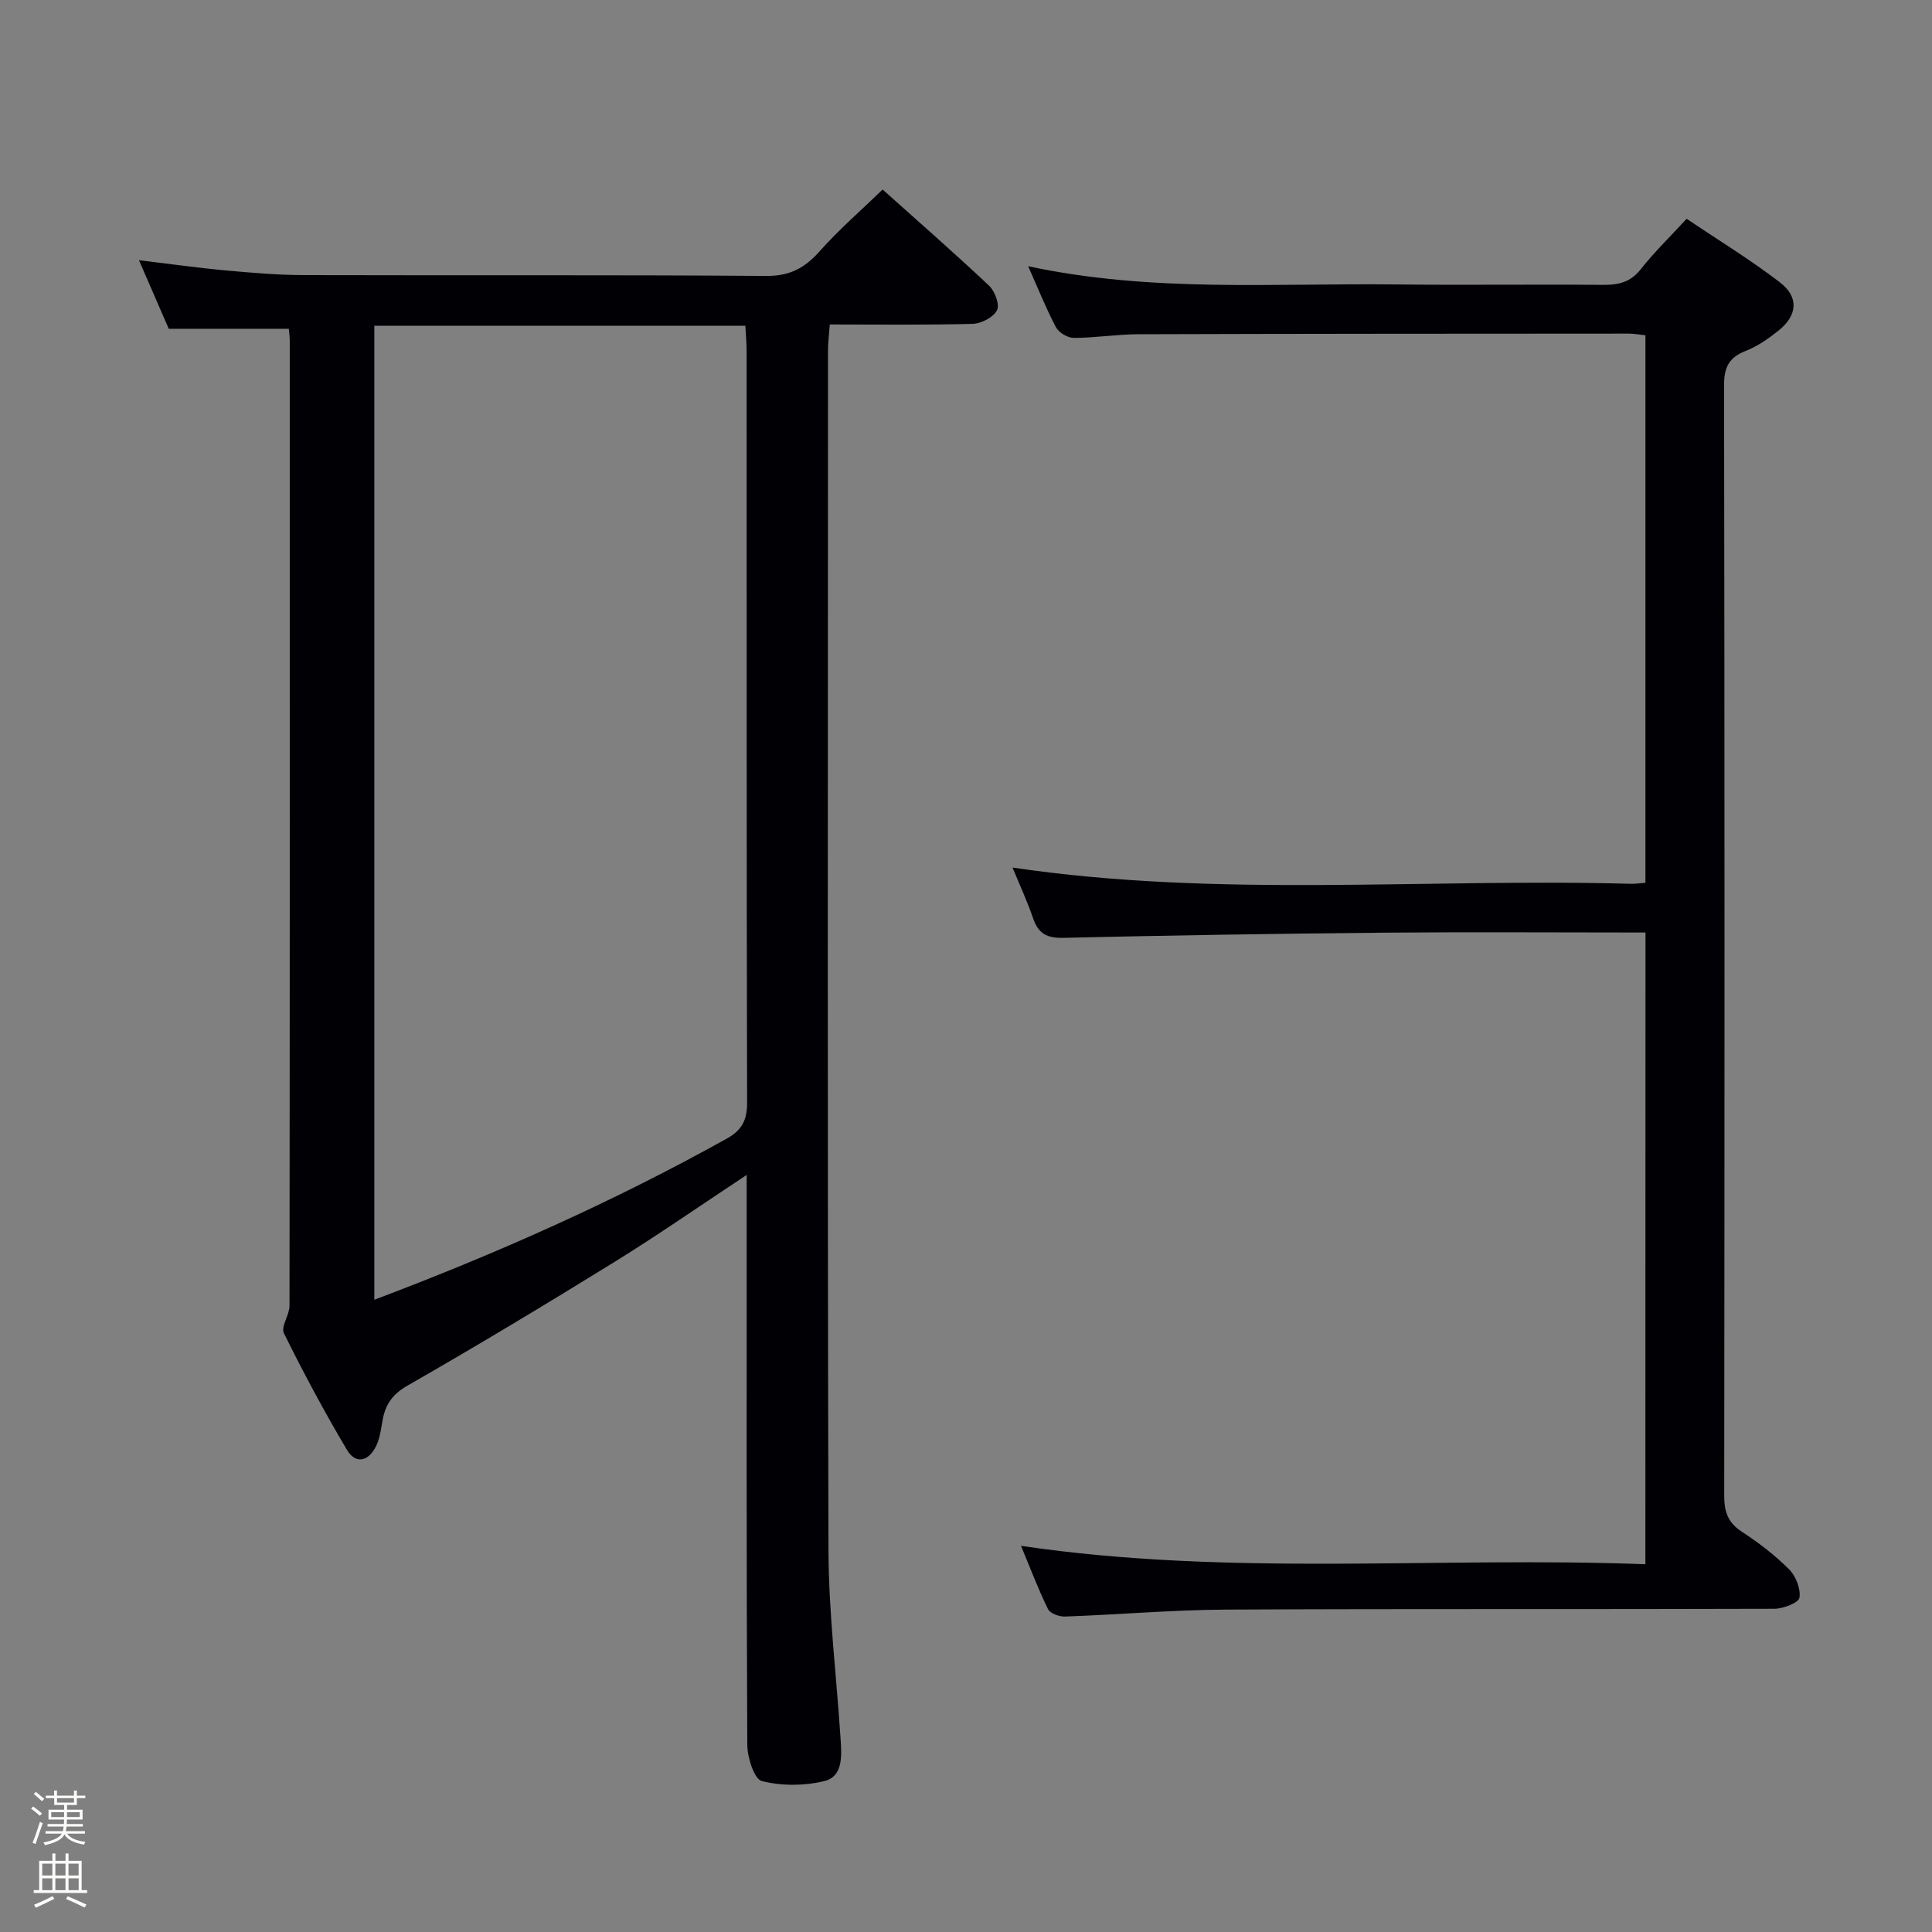 <svg enable-background="new 0 0 400 400" viewBox="0 0 400 400" xmlns="http://www.w3.org/2000/svg"><rect x="0" y="0" width="400" height="400" fill="#808080" stroke="none"/><path d="m6.44 374.46.42-.45c.65.47 1.27.95 1.85 1.44l-.45.49c-.65-.56-1.25-1.06-1.82-1.48m.93 7.33-.63-.26c.55-1.36 1.05-2.8 1.52-4.33.19.1.38.19.59.27-.46 1.29-.95 2.73-1.48 4.32m-.38-10.38.44-.42c.43.34 1.01.82 1.74 1.44l-.49.49c-.53-.51-1.09-1.01-1.69-1.51m2.5.35h1.72v-1.04h.59v1.04h3.52v-1.04h.59v1.04h1.75v.53h-1.75v1.42h-2.03v.97h3.22v2.03h-3.24c0 .35-.01.66-.03.93h3.32v.53h-3.37c-.03.27-.08.58-.15.94h3.96v.53h-3.71c.67.92 1.93 1.48 3.79 1.68-.13.24-.23.44-.29.59-2.13-.38-3.48-1.08-4.04-2.12-.43.97-1.77 1.72-4.03 2.23-.09-.19-.2-.37-.33-.55 2.1-.42 3.37-1.03 3.81-1.83h-3.36v-.53h3.58c.08-.29.13-.61.16-.94h-3.33v-.53h3.39c.02-.27.04-.58.04-.93h-3.23v-2.03h3.25v-.97h-2.07v-1.42h-1.73zm1.12 3.44v1h2.65c.01-.3.02-.44.01-.4v-.25-.35zm1.19-2h3.52v-.91h-3.52zm4.71 2h-2.63v.59c0 .15-.01.28-.01.4h2.64z" fill="#fcfbfa"/><path d="m13.56 383.74h.63v1.52h2.72v6.07h1.13v.6h-11.06v-.6h1.13v-6.07h2.73v-1.52h.63v1.52h2.1v-1.52zm-2.69 8.83.38.56c-1.24.63-2.53 1.25-3.85 1.85-.1-.21-.21-.42-.34-.63 1.36-.55 2.63-1.15 3.81-1.78m-2.13-4.27h2.1v-2.45h-2.1zm0 3.04h2.1v-2.46h-2.1zm2.72-3.04h2.1v-2.45h-2.1zm0 3.04h2.1v-2.46h-2.1zm6.07 3.6c-1.41-.71-2.7-1.3-3.86-1.78l.35-.56c1.45.62 2.75 1.19 3.88 1.72zm-1.25-9.09h-2.1v2.45h2.1zm-2.09 5.49h2.1v-2.46h-2.1z" fill="#fcfbfa"/><g fill="#010105"><path d="m154.59 243.26c-9.72 6.42-18.42 12.48-27.43 18.05-14.14 8.74-28.4 17.32-42.82 25.58-3.16 1.81-4.56 3.96-5.14 7.2-.32 1.79-.54 3.68-1.32 5.28-1.51 3.1-4.17 3.97-6.07.77-4.66-7.85-8.98-15.92-13.03-24.11-.67-1.36 1.15-3.75 1.16-5.67.07-66.64.06-133.27.05-199.91 0-.8-.13-1.61-.19-2.38-8.27 0-16.32 0-24.86 0-1.78-4.1-3.82-8.79-6.17-14.2 6.39.77 12.17 1.59 17.97 2.12 5.45.5 10.94.96 16.41.97 31.82.09 63.64-.07 95.46.17 4.87.04 7.99-1.62 11.07-5.09 3.95-4.45 8.49-8.38 13.06-12.8 7.31 6.55 14.81 13.1 22.05 19.92 1.2 1.13 2.23 3.96 1.62 5.1-.77 1.45-3.25 2.74-5.04 2.79-9.65.26-19.3.13-29.57.13-.14 1.95-.37 3.68-.37 5.42-.02 82.8-.13 165.59.1 248.39.04 13.09 1.68 26.18 2.52 39.27.22 3.38.46 7.57-3.4 8.5-4.12 1-8.84 1.02-12.92-.01-1.58-.4-2.99-4.87-3.01-7.49-.19-37.15-.13-74.3-.13-111.45 0-1.94 0-3.86 0-6.55zm-77.09-175.82v201.66c25.5-9.61 49.72-20.42 72.98-33.37 3.18-1.77 4.21-3.86 4.2-7.48-.13-51.81-.08-103.62-.1-155.42 0-1.78-.17-3.55-.26-5.39-25.94 0-51.36 0-76.82 0z"/><path d="m340.68 193.07c-18.43 0-36.25-.13-54.08.03-22.14.2-44.29.55-66.43 1.07-3.43.08-5.2-.88-6.28-4.05-1.21-3.55-2.81-6.98-4.26-10.5 42.79 6.33 85.44 2.18 127.94 3.36.96.03 1.92-.12 3.1-.21 0-37.88 0-75.46 0-113.35-1.23-.13-2.34-.35-3.45-.35-33.83.02-67.66.02-101.49.13-4.48.01-8.95.75-13.43.76-1.26 0-3.09-1.11-3.69-2.23-2.07-3.92-3.71-8.06-5.74-12.61 25.49 5.47 50.83 3.48 76.07 3.77 14.33.17 28.66-.05 43 .09 3.21.03 5.65-.57 7.76-3.24 2.76-3.5 6-6.64 9.5-10.44 6.5 4.38 13.15 8.43 19.3 13.15 4 3.06 3.65 6.85-.28 10-2.06 1.65-4.33 3.24-6.77 4.19-3.45 1.35-4.51 3.36-4.5 7.09.12 76.66.11 153.32.03 229.98 0 3.32.79 5.56 3.68 7.44 3.47 2.26 6.83 4.84 9.75 7.76 1.39 1.4 2.44 4.04 2.15 5.88-.17 1.04-3.35 2.28-5.19 2.29-37.83.13-75.66-.02-113.49.17-11.13.06-22.25 1.04-33.39 1.44-1.19.04-3.07-.64-3.51-1.54-2.02-4.1-3.63-8.4-5.59-13.1 43.41 6.42 86.31 2.17 129.27 3.81.02-44.04.02-87.13.02-130.79z"/></g></svg>